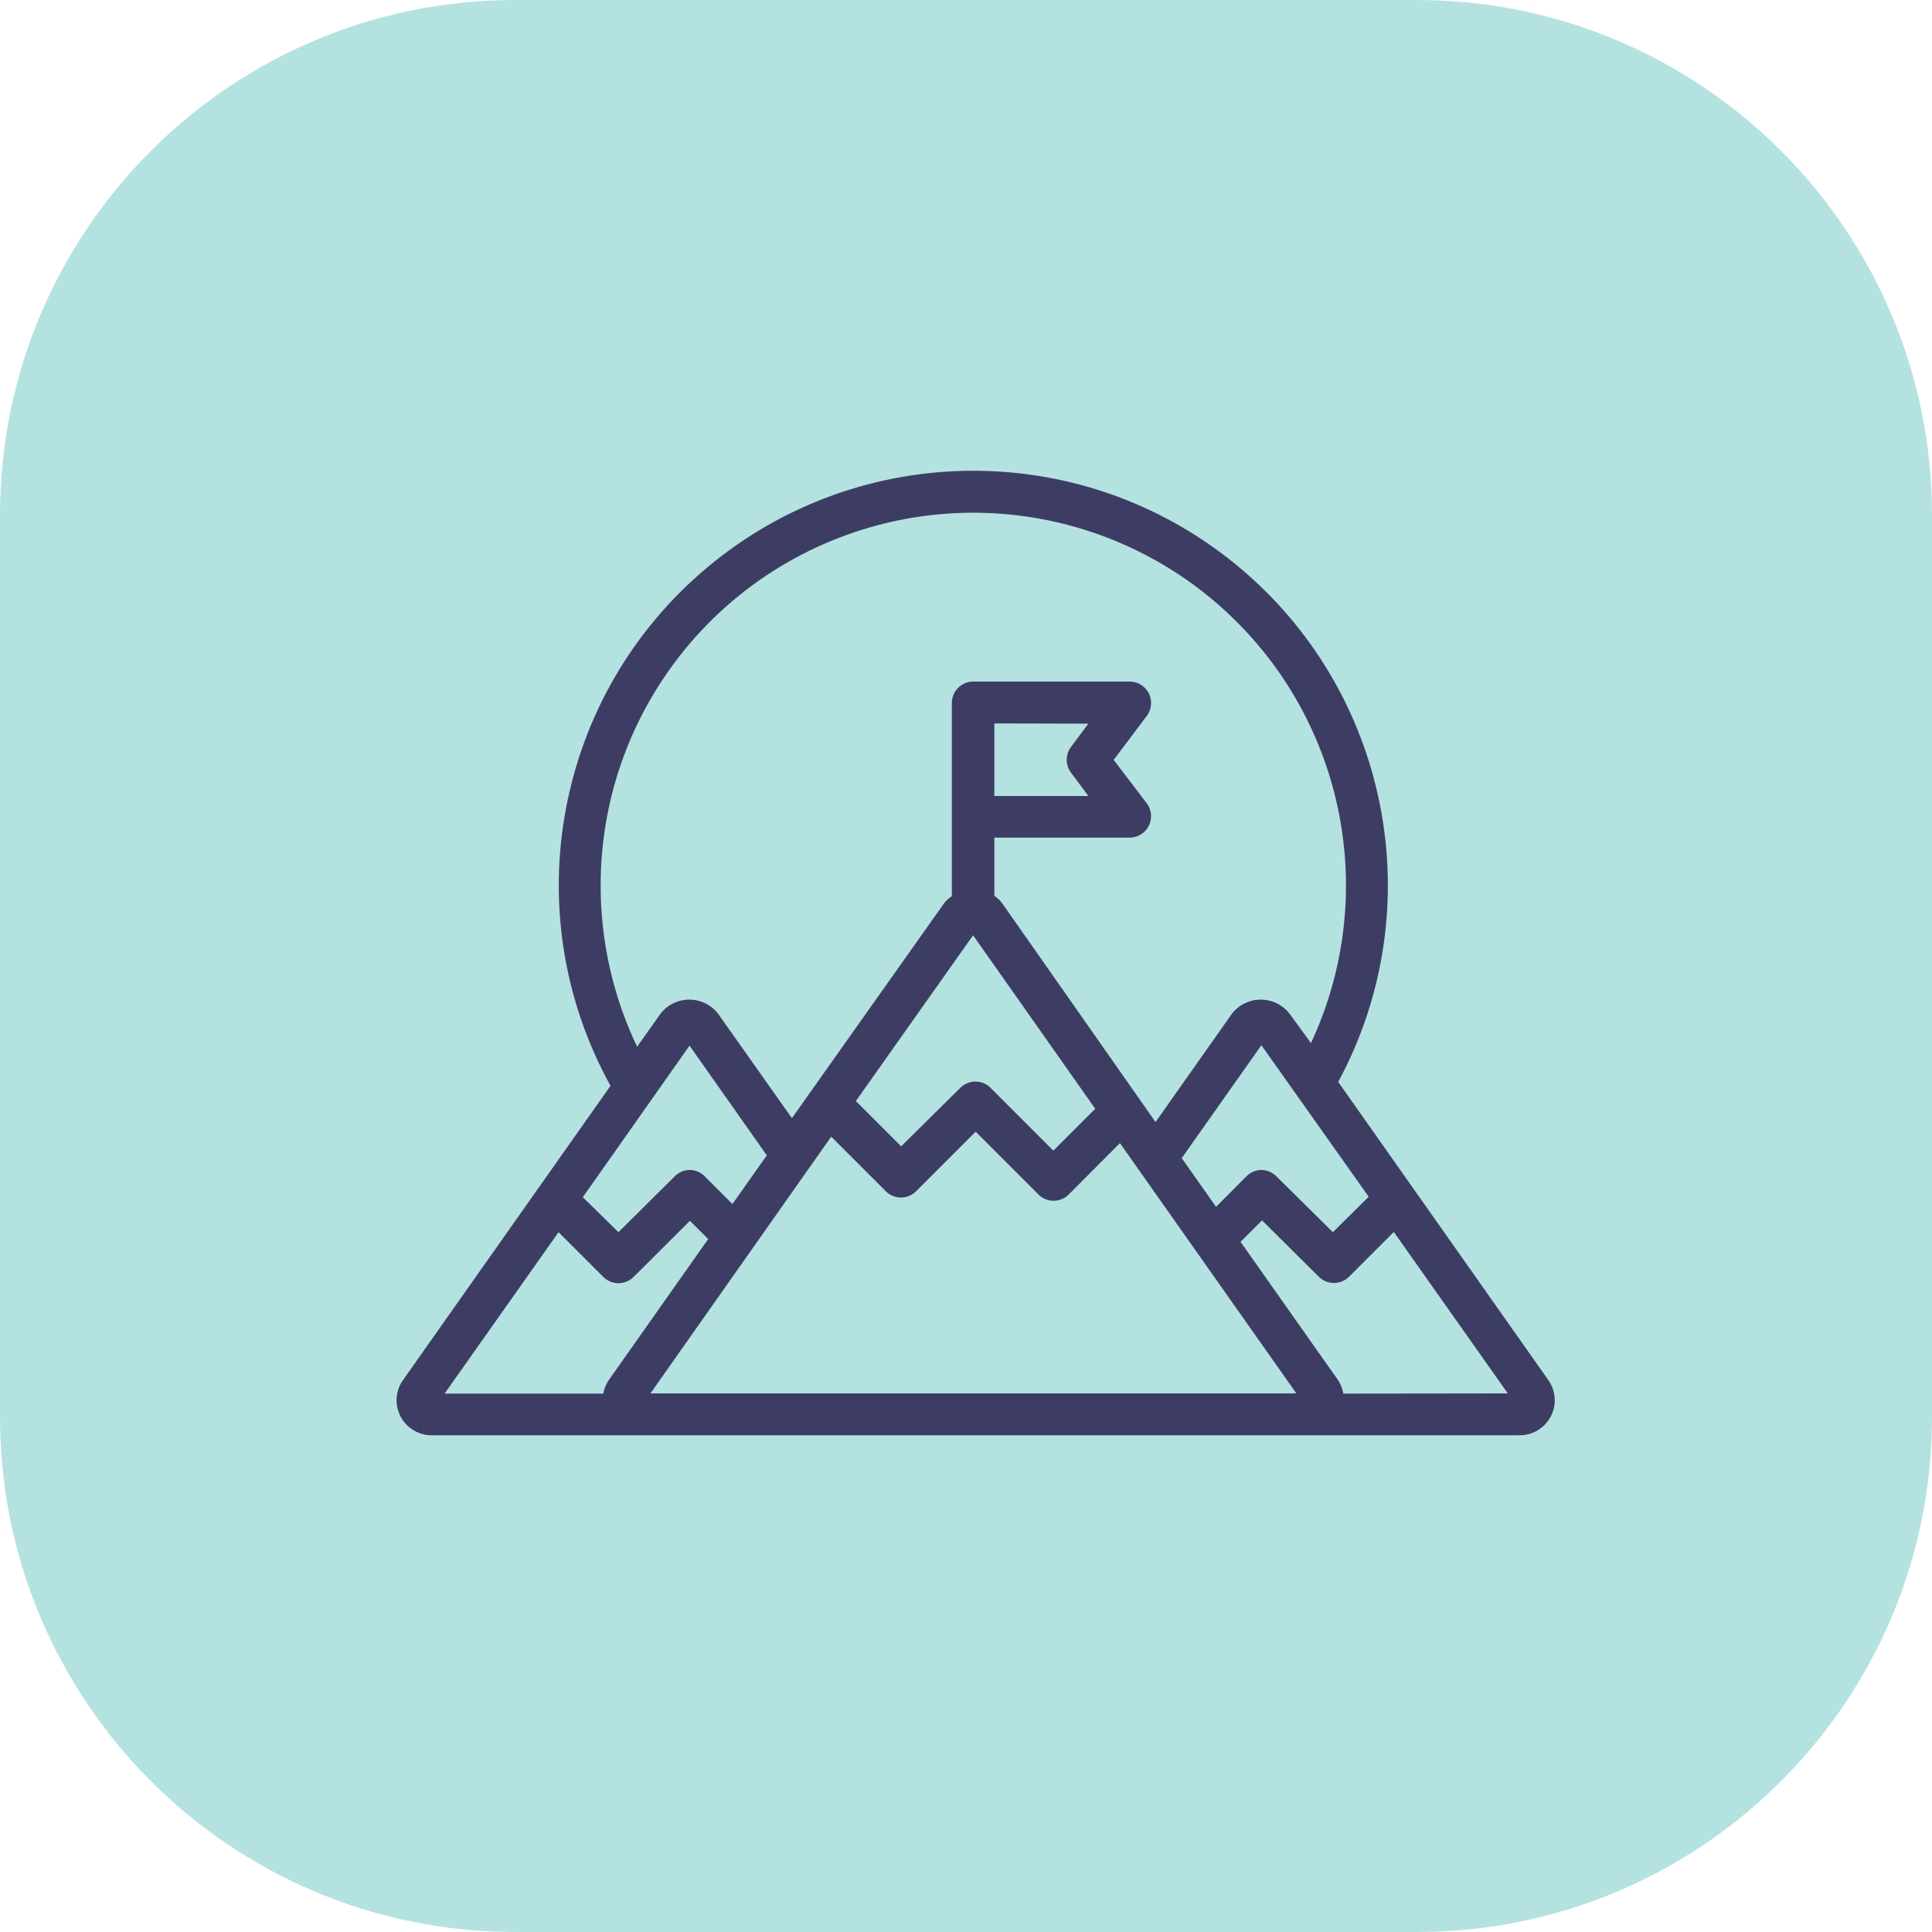 <svg width="75" height="75" viewBox="0 0 75 75" fill="none" xmlns="http://www.w3.org/2000/svg">
<path d="M0 20C0 8.954 8.954 0 20 0H55C66.046 0 75 8.954 75 20V55C75 66.046 66.046 75 55 75H20C8.954 75 0 66.046 0 55V20Z" fill="#B4E2E1"/>
<path fill-rule="evenodd" clip-rule="evenodd" d="M60.1 53.567L51.95 42C55.608 35.211 53.936 26.781 47.962 21.903C41.989 17.025 33.395 17.071 27.474 22.012C21.553 26.953 19.97 35.4 23.7 42.15L15.65 53.567C15.352 53.982 15.312 54.53 15.548 54.984C15.784 55.438 16.255 55.721 16.767 55.717H58.983C59.495 55.721 59.966 55.438 60.202 54.984C60.438 54.53 60.398 53.982 60.1 53.567ZM26.767 40.592L29.767 44.85L28.433 46.742L27.35 45.658C27.197 45.506 26.991 45.42 26.775 45.417C26.559 45.42 26.353 45.506 26.2 45.658L24.008 47.833L22.625 46.475L26.767 40.592ZM41.567 29.008L42.25 28.092L38.6 28.083V30.9H42.25L41.567 29.983C41.357 29.692 41.357 29.299 41.567 29.008ZM37.775 36.308L42.517 43.042L40.892 44.667L38.442 42.217C38.12 41.91 37.614 41.91 37.292 42.217L34.983 44.5L33.225 42.742L37.775 36.308ZM34.4 46.258L32.267 44.125L25.25 54.092H50.325L43.475 44.375L41.475 46.383C41.153 46.69 40.647 46.69 40.325 46.383L37.875 43.933L35.55 46.258C35.228 46.565 34.722 46.565 34.4 46.258ZM45.875 44.958L48.967 40.575L53.133 46.458L51.742 47.833L49.542 45.658C49.389 45.506 49.182 45.42 48.967 45.417C48.751 45.42 48.545 45.506 48.392 45.658L47.208 46.85L45.875 44.958ZM32.442 20.927C26.932 23.116 23.315 28.446 23.317 34.375C23.315 36.541 23.799 38.679 24.733 40.633L25.642 39.35C25.91 39.006 26.322 38.805 26.758 38.805C27.195 38.805 27.607 39.006 27.875 39.35L30.742 43.408L36.642 35.075C36.725 34.962 36.83 34.866 36.95 34.792V27.292C36.95 26.831 37.323 26.458 37.783 26.458H43.892C44.193 26.473 44.462 26.648 44.597 26.918C44.732 27.188 44.711 27.509 44.542 27.758L43.233 29.5L44.542 31.217C44.711 31.467 44.732 31.79 44.595 32.06C44.458 32.331 44.186 32.505 43.883 32.517H38.6V34.775C38.715 34.852 38.817 34.947 38.9 35.058L44.858 43.558L47.825 39.35C48.093 39.006 48.505 38.805 48.942 38.805C49.378 38.805 49.79 39.006 50.058 39.35L50.892 40.492C53.4 35.119 52.376 28.76 48.308 24.446C44.241 20.133 37.952 18.738 32.442 20.927ZM21.683 47.833L23.433 49.583C23.755 49.89 24.261 49.89 24.583 49.583L26.783 47.392L27.492 48.1L23.633 53.575C23.525 53.733 23.452 53.912 23.417 54.1H17.258L21.683 47.833ZM51.942 53.575C52.047 53.733 52.118 53.912 52.15 54.1L58.533 54.092L54.108 47.825L52.358 49.575C52.036 49.882 51.53 49.882 51.208 49.575L48.992 47.375L48.158 48.208L51.942 53.575Z" fill="#3D3D63"/>
</svg>
